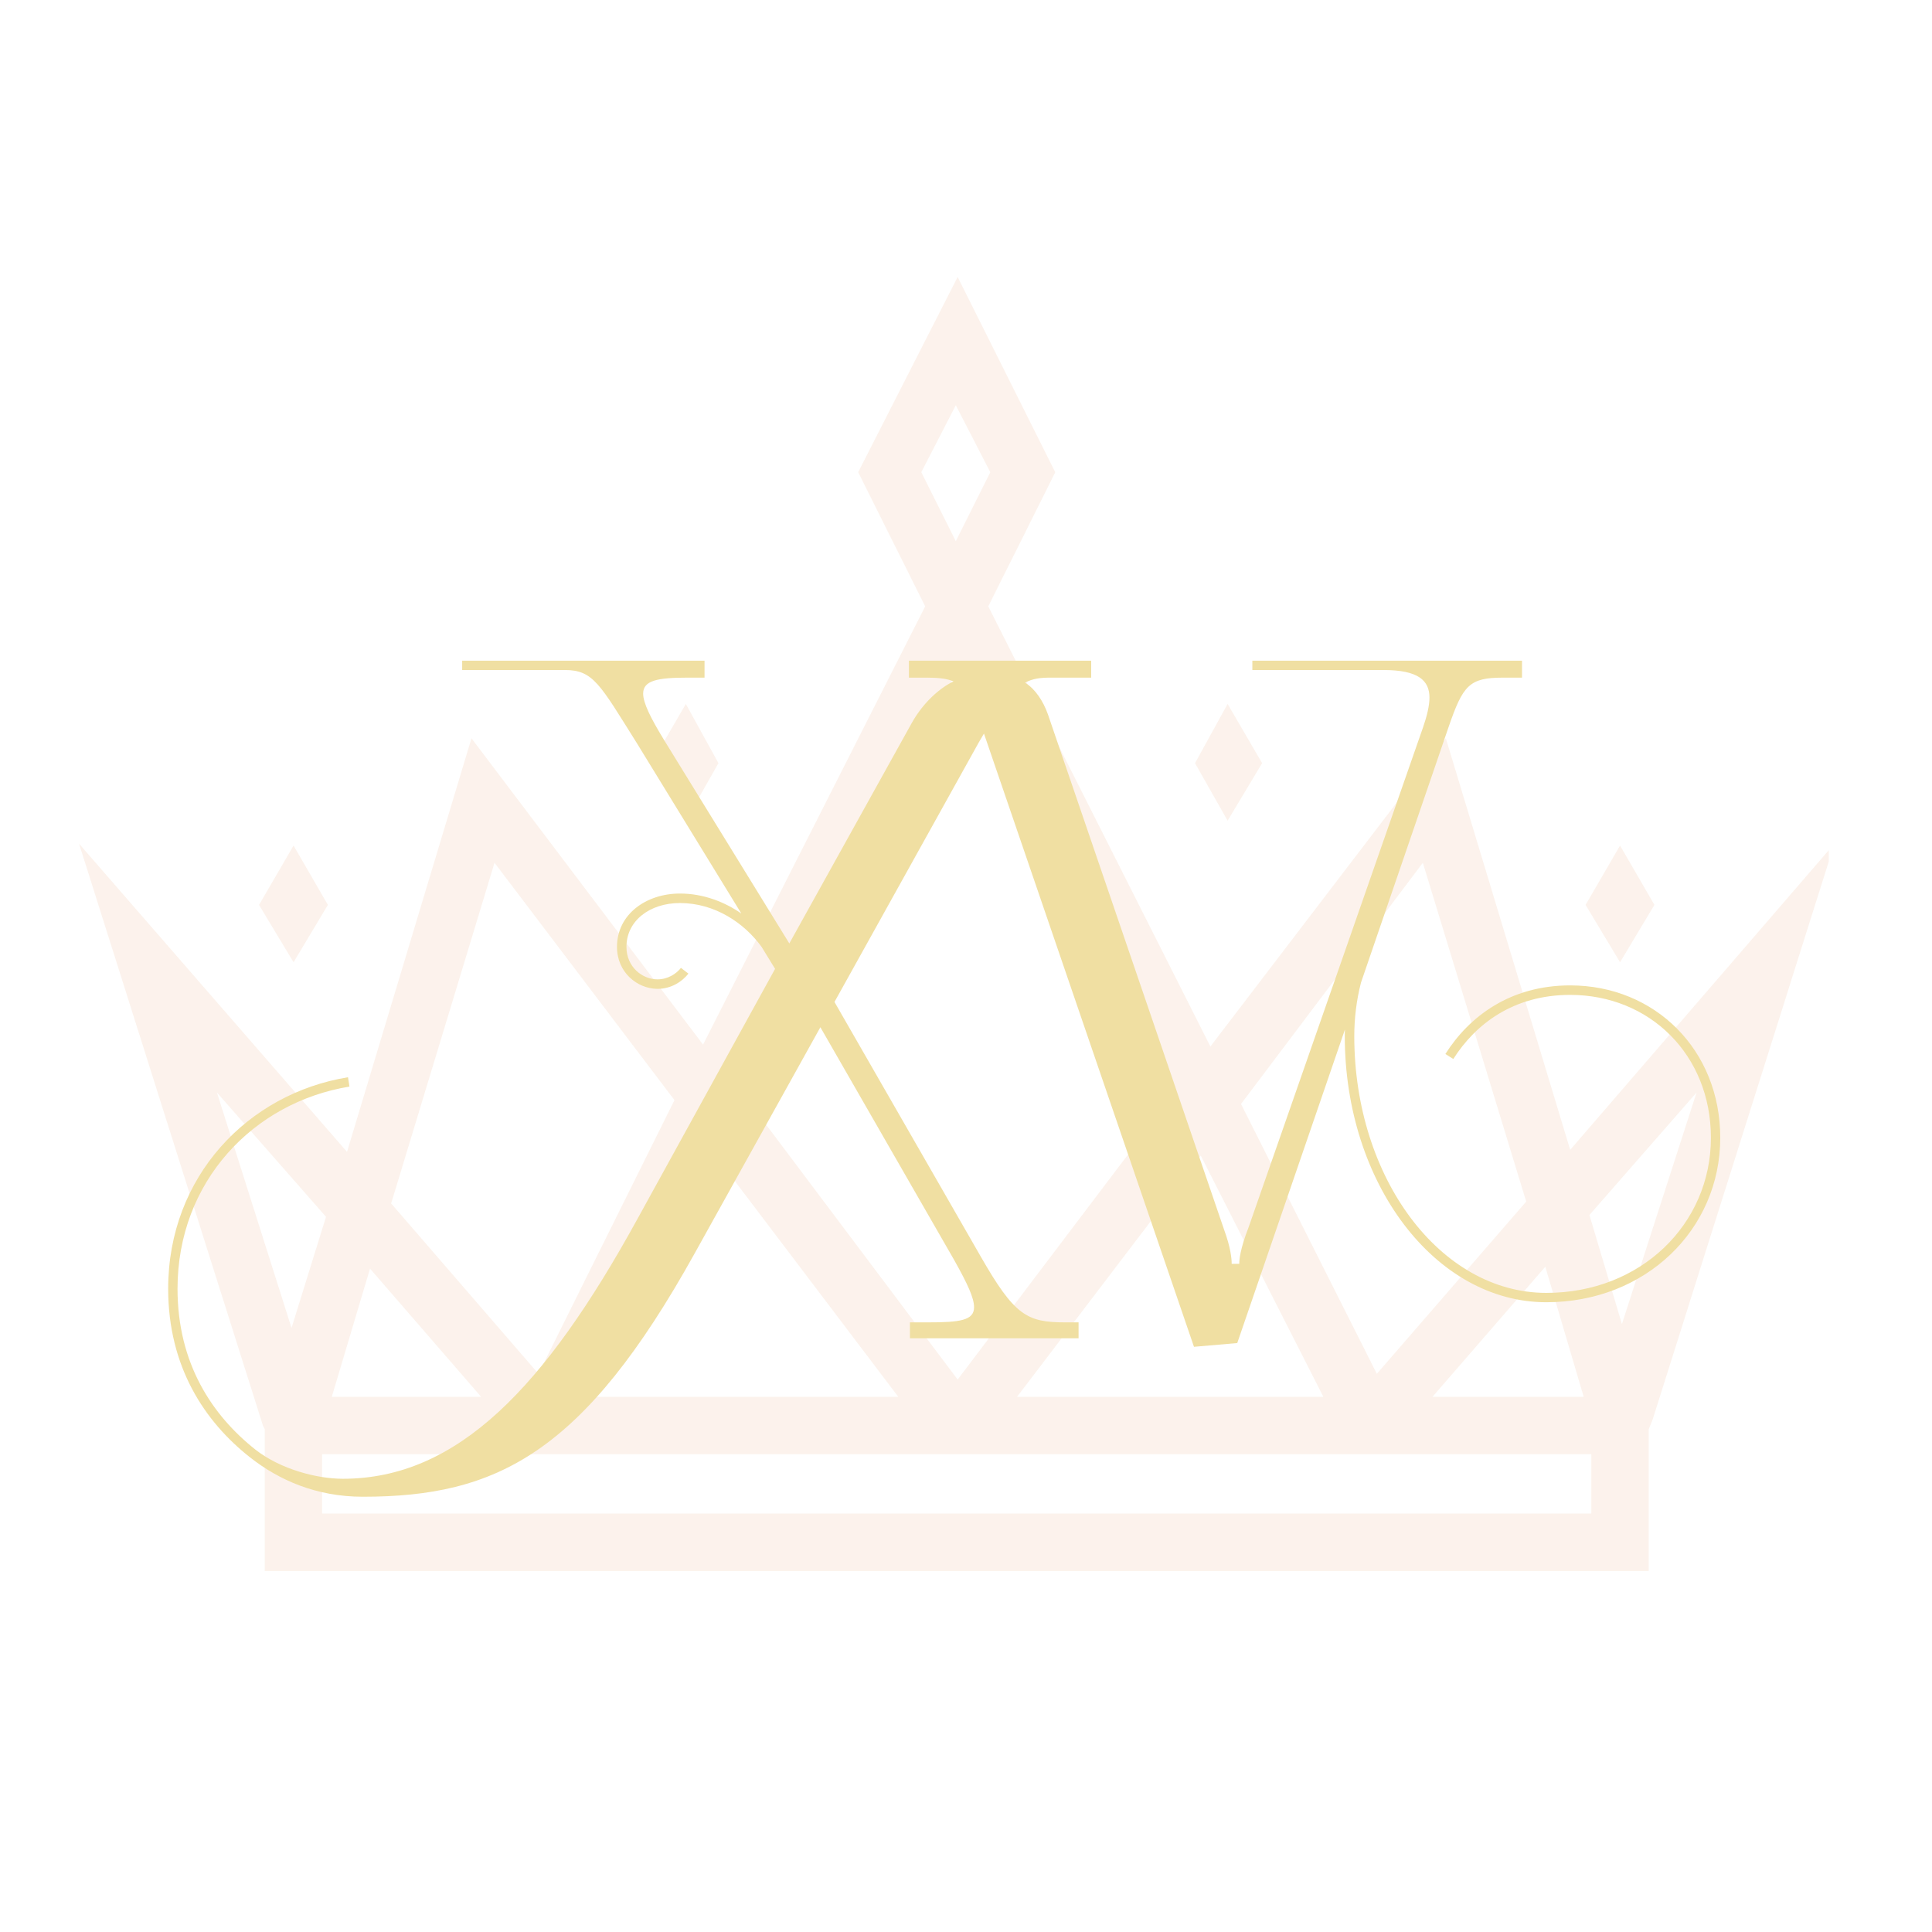 <svg xmlns="http://www.w3.org/2000/svg" xmlns:xlink="http://www.w3.org/1999/xlink" width="70" zoomAndPan="magnify" viewBox="0 0 52.5 52.5" height="70" preserveAspectRatio="xMidYMid meet" version="1.0"><defs><filter x="0%" y="0%" width="100%" height="100%" id="d9a6db71d9"><feColorMatrix values="0 0 0 0 1 0 0 0 0 1 0 0 0 0 1 0 0 0 1 0" color-interpolation-filters="sRGB"/></filter><mask id="4cbc80aa12"><g filter="url(#d9a6db71d9)"><rect x="-5.25" width="63" fill="#000000" y="-5.25" height="63" fill-opacity="0.15"/></g></mask><clipPath id="860c8bbb19"><path d="M 0.148 0.457 L 47.695 0.457 L 47.695 36 L 0.148 36 Z M 0.148 0.457 " clip-rule="nonzero"/></clipPath><clipPath id="7d1ab43427"><rect x="0" width="49" y="0" height="37"/></clipPath><clipPath id="075d21f5ea"><path d="M 4.52 17.953 L 46.867 17.953 L 46.867 40.984 L 4.52 40.984 Z M 4.52 17.953 " clip-rule="nonzero"/></clipPath></defs><g mask="url(#4cbc80aa12)"><g transform="matrix(1, 0, 0, 1, 2, 7)"><g clip-path="url(#7d1ab43427)"><path fill="#e9aa7d" d="M 6.91 17.59 L 5.977 15.977 L 5.039 17.59 L 5.977 19.148 Z M 6.91 17.59 " fill-opacity="1" fill-rule="nonzero"/><path fill="#e9aa7d" d="M 17.523 13.738 L 16.637 12.129 L 15.703 13.738 L 16.637 15.301 Z M 17.523 13.738 " fill-opacity="1" fill-rule="nonzero"/><path fill="#e9aa7d" d="M 42.957 17.59 L 42.023 15.977 L 41.086 17.59 L 42.023 19.148 Z M 42.957 17.59 " fill-opacity="1" fill-rule="nonzero"/><path fill="#e9aa7d" d="M 32.297 13.738 L 31.359 12.129 L 30.473 13.738 L 31.359 15.301 Z M 32.297 13.738 " fill-opacity="1" fill-rule="nonzero"/><g clip-path="url(#860c8bbb19)"><path fill="#e9aa7d" d="M 40.668 24.246 L 37.289 13.062 L 30.891 21.438 L 24.855 9.477 L 26.676 5.832 L 24.023 0.527 L 21.32 5.832 L 23.141 9.477 L 17.105 21.387 L 10.812 13.062 L 7.43 24.301 L 0.148 15.926 L 5.145 31.738 L 5.195 31.84 L 5.195 35.691 L 42.801 35.691 L 42.801 31.84 L 42.906 31.582 L 47.848 15.926 Z M 41.035 30.957 L 36.926 30.957 L 39.992 27.422 Z M 36.664 16.445 L 39.473 25.652 L 35.414 30.332 L 31.723 23 Z M 33.961 30.957 L 25.637 30.957 L 30.629 24.402 Z M 23.035 5.832 L 23.973 4.012 L 24.91 5.832 L 23.973 7.707 Z M 24.023 11.191 L 29.852 22.789 L 24.023 30.488 L 18.199 22.738 Z M 8.055 27.473 L 11.074 30.957 L 7.016 30.957 Z M 22.41 30.957 L 14.039 30.957 L 17.367 24.301 Z M 11.438 16.445 L 16.328 22.895 L 12.633 30.332 L 8.629 25.703 Z M 3.895 22.688 L 6.859 26.066 L 5.922 29.086 Z M 41.242 34.129 L 6.754 34.129 L 6.754 32.516 L 41.242 32.516 Z M 42.074 28.98 L 41.191 26.016 L 44.102 22.688 Z M 42.074 28.98 " fill-opacity="1" fill-rule="nonzero"/></g></g></g></g><g clip-path="url(#075d21f5ea)"><path fill="#f0dfa2" d="M 46.746 30.918 C 46.746 33.41 44.719 35.387 42.02 35.387 C 38.996 35.387 36.543 32.148 36.543 28.156 C 36.543 28.098 36.543 28.035 36.547 27.977 L 33.621 36.496 L 32.445 36.598 L 26.738 19.934 C 26.691 20.012 26.645 20.094 26.594 20.18 L 22.676 27.227 L 26.648 34.141 C 27.57 35.75 27.902 35.934 28.953 35.934 L 29.309 35.934 L 29.309 36.367 L 24.727 36.367 L 24.727 35.934 L 25.211 35.934 C 26.082 35.934 26.469 35.883 26.469 35.523 C 26.469 35.266 26.289 34.883 25.93 34.242 L 22.293 27.914 L 18.875 34.062 C 15.855 39.5 13.496 40.672 9.859 40.672 C 8.598 40.672 7.582 40.223 6.789 39.598 C 5.566 38.633 4.57 37.148 4.57 35.02 C 4.57 31.973 6.738 29.715 9.457 29.273 L 9.496 29.527 C 6.891 29.953 4.824 32.105 4.824 35.02 C 4.824 37.059 5.773 38.469 6.945 39.395 C 7.629 39.93 8.621 40.184 9.316 40.184 C 12.434 40.184 14.809 37.695 17.312 33.141 L 21.062 26.328 L 20.695 25.73 C 20.223 25.078 19.422 24.539 18.477 24.539 C 17.645 24.539 17.023 25.031 17.023 25.73 C 17.023 26.273 17.449 26.613 17.867 26.613 C 18.148 26.613 18.379 26.461 18.504 26.301 L 18.707 26.457 C 18.539 26.672 18.242 26.871 17.867 26.871 C 17.312 26.867 16.766 26.422 16.766 25.73 C 16.766 24.848 17.555 24.281 18.477 24.281 C 19.105 24.281 19.684 24.504 20.145 24.824 L 17.297 20.18 C 16.301 18.594 16.121 18.207 15.352 18.207 L 12.559 18.207 L 12.559 17.953 L 19.145 17.953 L 19.145 18.414 L 18.68 18.414 C 17.863 18.414 17.477 18.492 17.477 18.848 C 17.477 19.105 17.684 19.516 18.043 20.105 L 21.449 25.637 L 24.777 19.645 C 25.098 19.07 25.559 18.684 25.91 18.516 C 25.953 18.496 25.992 18.48 26.031 18.465 L 26.031 18.414 L 24.699 18.414 L 24.699 17.953 L 29.652 17.953 L 29.652 18.414 L 28.543 18.414 C 28.277 18.414 28.062 18.438 27.855 18.551 C 28.133 18.723 28.348 19.051 28.477 19.414 L 33.266 33.422 C 33.445 33.91 33.469 34.215 33.469 34.32 L 33.469 34.344 L 33.676 34.344 L 33.676 34.32 C 33.676 34.242 33.699 33.934 33.93 33.348 L 38.668 19.77 C 38.773 19.465 38.844 19.188 38.844 18.957 C 38.844 18.492 38.543 18.207 37.594 18.207 L 34.031 18.207 L 34.031 17.953 L 41.359 17.953 L 41.359 18.414 L 40.844 18.414 C 39.922 18.414 39.754 18.621 39.359 19.77 L 36.984 26.699 C 36.859 27.184 36.801 27.676 36.801 28.156 C 36.801 32.008 39.137 35.133 42.02 35.133 C 44.59 35.133 46.492 33.262 46.492 30.918 C 46.492 28.664 44.828 27.035 42.668 27.035 C 41.129 27.035 40.098 27.824 39.492 28.777 L 39.277 28.641 C 39.918 27.629 41.031 26.777 42.668 26.777 C 44.969 26.777 46.746 28.527 46.746 30.918 Z M 26.031 18.414 L 26.031 18.465 C 25.992 18.48 25.953 18.496 25.91 18.516 C 25.727 18.438 25.496 18.414 25.172 18.414 Z M 26.031 18.414 " fill-opacity="1" fill-rule="nonzero"/></g></svg>